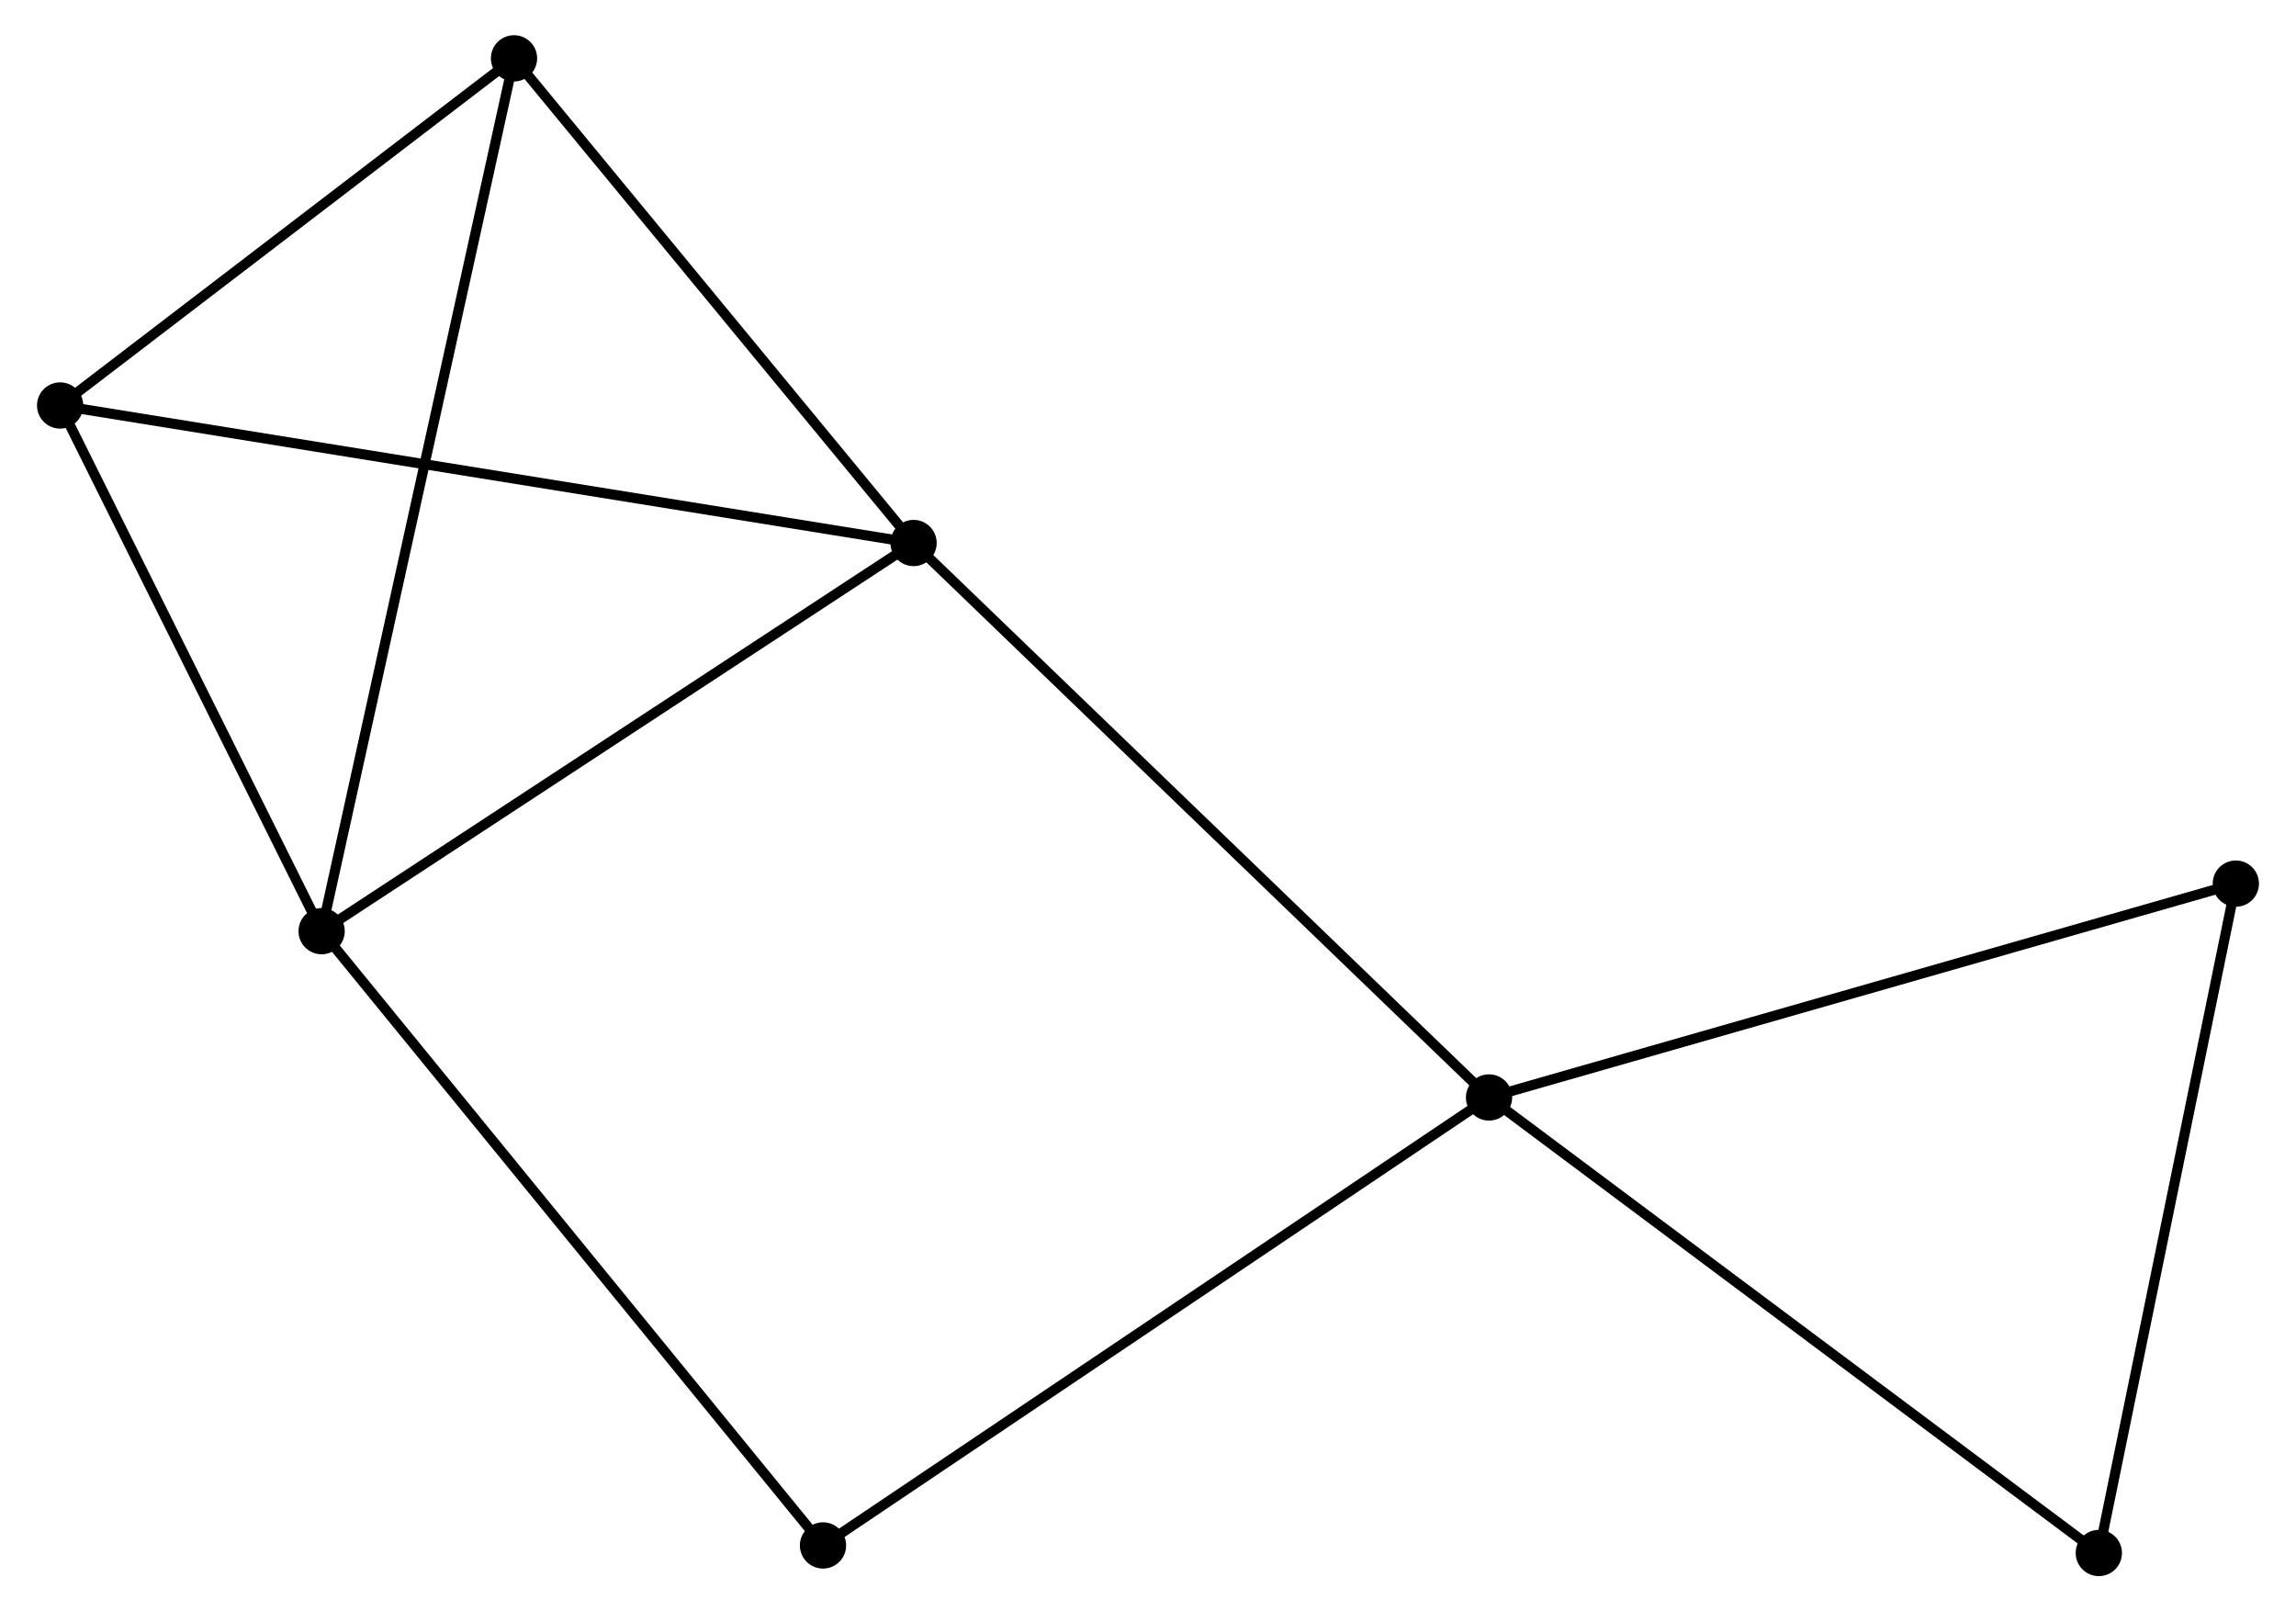 <?xml version="1.0" encoding="UTF-8" standalone="no"?>
<!DOCTYPE svg PUBLIC "-//W3C//DTD SVG 1.1//EN"
 "http://www.w3.org/Graphics/SVG/1.1/DTD/svg11.dtd">
<!-- Generated by graphviz version 2.36.0 (20140111.2315)
 -->
<!-- Title: %3 Pages: 1 -->
<svg width="228pt" height="160pt"
 viewBox="0.00 0.00 227.94 160.21" xmlns="http://www.w3.org/2000/svg" xmlns:xlink="http://www.w3.org/1999/xlink">
<g id="graph0" class="graph" transform="scale(1 1) rotate(0) translate(4 156.209)">
<title>%3</title>
<!-- 0 -->
<g id="node1" class="node"><title>0</title>
<ellipse fill="black" stroke="black" cx="86.66" cy="-102.219" rx="1.8" ry="1.8"/>
</g>
<!-- 1 -->
<g id="node2" class="node"><title>1</title>
<ellipse fill="black" stroke="black" cx="143.88" cy="-47.092" rx="1.8" ry="1.8"/>
</g>
<!-- 0&#45;&#45;1 -->
<g id="edge1" class="edge"><title>0&#45;&#45;1</title>
<path fill="none" stroke="black" d="M88.075,-100.856C95.922,-93.295 134.057,-56.556 142.305,-48.609"/>
</g>
<!-- 2 -->
<g id="node3" class="node"><title>2</title>
<ellipse fill="black" stroke="black" cx="27.801" cy="-63.626" rx="1.8" ry="1.8"/>
</g>
<!-- 0&#45;&#45;2 -->
<g id="edge2" class="edge"><title>0&#45;&#45;2</title>
<path fill="none" stroke="black" d="M84.963,-101.105C76.367,-95.47 37.741,-70.143 29.395,-64.671"/>
</g>
<!-- 3 -->
<g id="node4" class="node"><title>3</title>
<ellipse fill="black" stroke="black" cx="1.8" cy="-115.892" rx="1.8" ry="1.8"/>
</g>
<!-- 0&#45;&#45;3 -->
<g id="edge3" class="edge"><title>0&#45;&#45;3</title>
<path fill="none" stroke="black" d="M84.563,-102.557C72.822,-104.448 15.373,-113.705 3.824,-115.565"/>
</g>
<!-- 4 -->
<g id="node5" class="node"><title>4</title>
<ellipse fill="black" stroke="black" cx="46.931" cy="-150.409" rx="1.8" ry="1.8"/>
</g>
<!-- 0&#45;&#45;4 -->
<g id="edge4" class="edge"><title>0&#45;&#45;4</title>
<path fill="none" stroke="black" d="M85.339,-103.822C79.307,-111.138 54.425,-141.319 48.298,-148.75"/>
</g>
<!-- 5 -->
<g id="node6" class="node"><title>5</title>
<ellipse fill="black" stroke="black" cx="218.137" cy="-68.355" rx="1.8" ry="1.8"/>
</g>
<!-- 1&#45;&#45;5 -->
<g id="edge5" class="edge"><title>1&#45;&#45;5</title>
<path fill="none" stroke="black" d="M145.715,-47.618C155.989,-50.559 206.26,-64.954 216.366,-67.848"/>
</g>
<!-- 6 -->
<g id="node7" class="node"><title>6</title>
<ellipse fill="black" stroke="black" cx="77.655" cy="-2.553" rx="1.8" ry="1.8"/>
</g>
<!-- 1&#45;&#45;6 -->
<g id="edge6" class="edge"><title>1&#45;&#45;6</title>
<path fill="none" stroke="black" d="M142.243,-45.991C133.16,-39.883 89.024,-10.2 79.478,-3.779"/>
</g>
<!-- 7 -->
<g id="node8" class="node"><title>7</title>
<ellipse fill="black" stroke="black" cx="204.514" cy="-1.8" rx="1.8" ry="1.8"/>
</g>
<!-- 1&#45;&#45;7 -->
<g id="edge7" class="edge"><title>1&#45;&#45;7</title>
<path fill="none" stroke="black" d="M145.378,-45.972C153.694,-39.761 194.105,-9.575 202.845,-3.047"/>
</g>
<!-- 2&#45;&#45;3 -->
<g id="edge8" class="edge"><title>2&#45;&#45;3</title>
<path fill="none" stroke="black" d="M26.936,-65.365C22.988,-73.3 6.704,-106.033 2.695,-114.092"/>
</g>
<!-- 2&#45;&#45;4 -->
<g id="edge9" class="edge"><title>2&#45;&#45;4</title>
<path fill="none" stroke="black" d="M28.201,-65.438C30.69,-76.732 44.05,-137.341 46.534,-148.606"/>
</g>
<!-- 2&#45;&#45;6 -->
<g id="edge10" class="edge"><title>2&#45;&#45;6</title>
<path fill="none" stroke="black" d="M29.034,-62.116C35.871,-53.74 69.097,-13.038 76.283,-4.235"/>
</g>
<!-- 3&#45;&#45;4 -->
<g id="edge11" class="edge"><title>3&#45;&#45;4</title>
<path fill="none" stroke="black" d="M3.302,-117.04C10.154,-122.281 38.418,-143.898 45.377,-149.221"/>
</g>
<!-- 5&#45;&#45;7 -->
<g id="edge12" class="edge"><title>5&#45;&#45;7</title>
<path fill="none" stroke="black" d="M217.744,-66.435C215.755,-56.716 206.815,-13.04 204.883,-3.602"/>
</g>
</g>
</svg>
